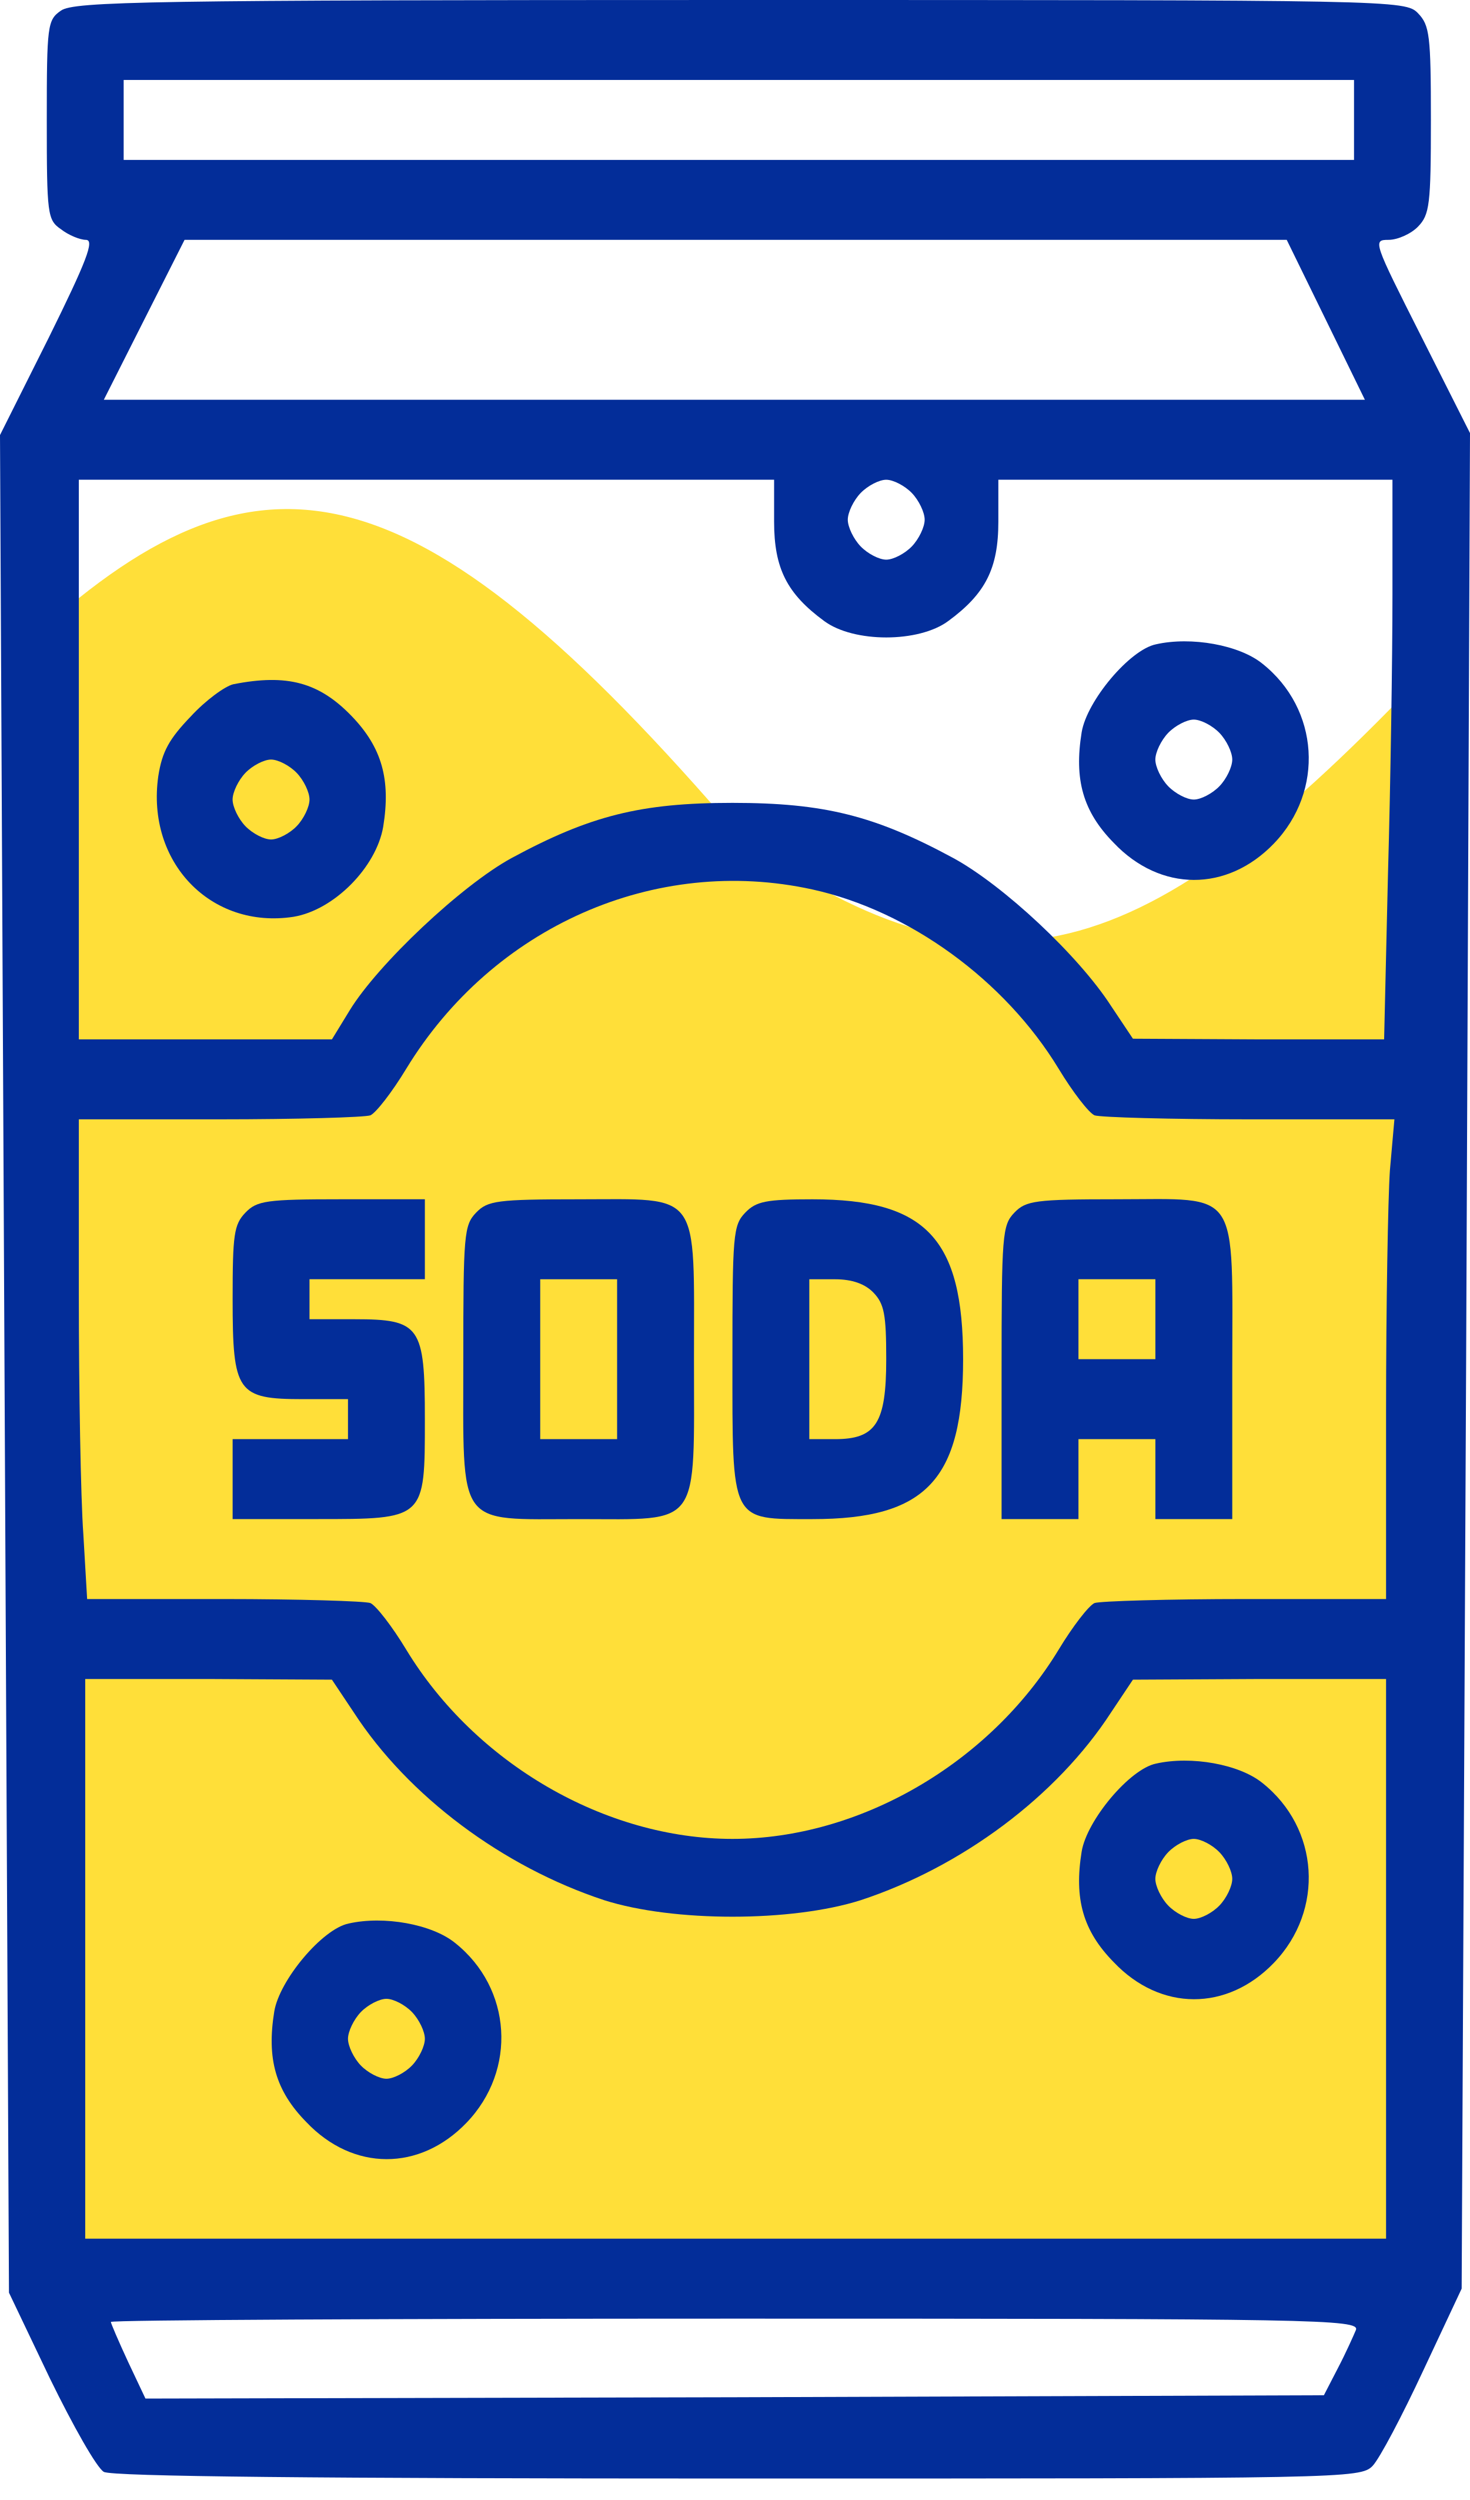 <svg width="40" height="68" viewBox="0 0 40 68" fill="none" xmlns="http://www.w3.org/2000/svg">
<path d="M0.385 17.82C6.833 11.669 11.073 12.167 20.178 22.8C27.162 27.737 31.362 26.223 39.231 17.82V62.308H0.385V17.82Z" fill="#FFDF39"/>
<path d="M1.657 0.29C1.29 0.544 1.273 0.689 1.273 3.262C1.273 5.836 1.29 5.981 1.657 6.234C1.866 6.398 2.18 6.524 2.337 6.524C2.581 6.524 2.354 7.104 1.325 9.188L0 11.834L0.122 37.097L0.244 62.36L1.36 64.698C1.988 65.984 2.633 67.126 2.825 67.235C3.051 67.362 8.684 67.416 20.087 67.416C36.582 67.416 37.018 67.416 37.35 67.072C37.541 66.872 38.152 65.713 38.727 64.48L39.773 62.251L39.895 37.006L40 11.78L38.675 9.152C37.367 6.561 37.35 6.524 37.785 6.524C38.03 6.524 38.396 6.361 38.588 6.162C38.901 5.836 38.936 5.564 38.936 3.262C38.936 0.961 38.901 0.689 38.588 0.363C38.239 0 38.012 0 20.14 0C4.045 0 2.005 0.037 1.657 0.29ZM36.844 3.262V4.35H20.105H3.365V3.262V2.175H20.105H36.844V3.262ZM36.077 8.699L37.14 10.874H19.983H2.825L3.923 8.699L5.022 6.524H20.017H35.013L36.077 8.699ZM21.064 14.19C21.064 15.459 21.412 16.147 22.424 16.89C23.226 17.488 25.004 17.488 25.806 16.89C26.818 16.147 27.166 15.459 27.166 14.19V13.049H32.537H37.89V16.166C37.89 17.887 37.838 21.312 37.768 23.777L37.663 28.271H34.246L30.828 28.253L30.235 27.365C29.346 25.988 27.306 24.085 25.946 23.342C23.801 22.182 22.424 21.838 19.93 21.838C17.437 21.838 16.059 22.182 13.915 23.342C12.555 24.085 10.288 26.224 9.52 27.474L9.032 28.271H5.597H2.145V20.66V13.049H11.613H21.064V14.19ZM24.813 13.411C25.004 13.61 25.161 13.937 25.161 14.136C25.161 14.335 25.004 14.661 24.813 14.861C24.621 15.06 24.307 15.223 24.115 15.223C23.923 15.223 23.609 15.06 23.418 14.861C23.226 14.661 23.069 14.335 23.069 14.136C23.069 13.937 23.226 13.61 23.418 13.411C23.609 13.212 23.923 13.049 24.115 13.049C24.307 13.049 24.621 13.212 24.813 13.411ZM22.11 24.194C24.743 24.774 27.341 26.659 28.806 29.069C29.189 29.703 29.625 30.265 29.782 30.337C29.939 30.392 31.84 30.446 34.002 30.446H37.943L37.82 31.841C37.768 32.603 37.716 35.538 37.716 38.366V43.494H33.897C31.787 43.494 29.939 43.549 29.782 43.603C29.625 43.675 29.189 44.237 28.806 44.872C26.922 47.971 23.383 50.018 19.93 50.018C16.478 50.018 12.938 47.971 11.055 44.872C10.671 44.237 10.235 43.675 10.079 43.603C9.922 43.549 8.126 43.494 6.085 43.494H2.371L2.267 41.718C2.197 40.758 2.145 37.822 2.145 35.194V30.446H5.963C8.073 30.446 9.922 30.392 10.079 30.337C10.235 30.265 10.671 29.703 11.055 29.069C13.409 25.209 17.82 23.252 22.11 24.194ZM9.625 46.575C11.107 48.859 13.688 50.78 16.443 51.686C18.326 52.284 21.534 52.284 23.418 51.686C26.173 50.78 28.753 48.859 30.235 46.575L30.828 45.687L34.281 45.669H37.716V53.281V60.892H20.017H2.319V53.281V45.669H5.684L9.032 45.687L9.625 46.575ZM36.896 63.375C36.827 63.538 36.617 64.009 36.408 64.408L36.024 65.151L20 65.205L3.958 65.241L3.487 64.245C3.226 63.683 3.017 63.194 3.017 63.157C3.017 63.103 10.671 63.067 20.017 63.067C35.798 63.067 37.001 63.085 36.896 63.375Z" fill="#032D99"/>
<path d="M31.456 17.525C30.741 17.67 29.573 19.065 29.433 19.917C29.224 21.204 29.468 22.074 30.305 22.925C31.578 24.267 33.391 24.267 34.664 22.944C36.042 21.512 35.902 19.283 34.35 18.051C33.723 17.543 32.415 17.308 31.456 17.525ZM33.182 19.935C33.374 20.135 33.531 20.461 33.531 20.66C33.531 20.86 33.374 21.186 33.182 21.385C32.99 21.584 32.676 21.748 32.484 21.748C32.293 21.748 31.979 21.584 31.787 21.385C31.595 21.186 31.438 20.86 31.438 20.66C31.438 20.461 31.595 20.135 31.787 19.935C31.979 19.736 32.293 19.573 32.484 19.573C32.676 19.573 32.99 19.736 33.182 19.935Z" fill="#032D99"/>
<path d="M6.347 18.612C6.12 18.666 5.597 19.047 5.196 19.482C4.603 20.098 4.411 20.442 4.307 21.113C3.975 23.451 5.737 25.281 7.986 24.937C9.084 24.756 10.235 23.596 10.427 22.49C10.636 21.203 10.392 20.334 9.573 19.482C8.683 18.558 7.812 18.322 6.347 18.612ZM8.073 21.022C8.265 21.222 8.422 21.548 8.422 21.747C8.422 21.947 8.265 22.273 8.073 22.472C7.881 22.671 7.567 22.834 7.376 22.834C7.184 22.834 6.87 22.671 6.678 22.472C6.486 22.273 6.329 21.947 6.329 21.747C6.329 21.548 6.486 21.222 6.678 21.022C6.87 20.823 7.184 20.66 7.376 20.66C7.567 20.66 7.881 20.823 8.073 21.022Z" fill="#032D99"/>
<path d="M6.679 32.983C6.365 33.309 6.33 33.581 6.33 35.339C6.33 37.876 6.452 38.057 8.248 38.057H9.469V38.601V39.145H7.899H6.33V40.232V41.319H8.597C11.579 41.319 11.561 41.337 11.561 38.601C11.561 36.064 11.439 35.883 9.643 35.883H8.422V35.339V34.795H9.992H11.561V33.708V32.62H9.294C7.254 32.62 6.993 32.657 6.679 32.983Z" fill="#032D99"/>
<path d="M12.956 32.983C12.624 33.328 12.607 33.581 12.607 36.97C12.607 41.61 12.398 41.32 15.746 41.32C19.094 41.32 18.884 41.61 18.884 36.97C18.884 32.331 19.094 32.621 15.746 32.621C13.531 32.621 13.27 32.657 12.956 32.983ZM16.792 36.97V39.145H15.746H14.7V36.97V34.796H15.746H16.792V36.97Z" fill="#032D99"/>
<path d="M20.279 32.984C19.947 33.328 19.93 33.582 19.93 36.971C19.93 41.447 19.86 41.32 22.11 41.32C25.196 41.32 26.207 40.251 26.207 36.971C26.207 33.69 25.196 32.621 22.11 32.621C20.854 32.621 20.575 32.675 20.279 32.984ZM23.766 35.158C24.062 35.466 24.115 35.756 24.115 36.971C24.115 38.71 23.836 39.145 22.72 39.145H22.022V36.971V34.796H22.72C23.191 34.796 23.539 34.923 23.766 35.158Z" fill="#032D99"/>
<path d="M27.603 32.983C27.271 33.327 27.254 33.581 27.254 37.332V41.319H28.3H29.346V40.232V39.145H30.392H31.439V40.232V41.319H32.485H33.531V37.332C33.531 32.258 33.775 32.62 30.392 32.62C28.178 32.62 27.916 32.657 27.603 32.983ZM31.439 35.883V36.97H30.392H29.346V35.883V34.795H30.392H31.439V35.883Z" fill="#032D99"/>
<path d="M31.456 47.97C30.741 48.115 29.573 49.511 29.433 50.362C29.224 51.649 29.468 52.519 30.305 53.371C31.578 54.712 33.391 54.712 34.664 53.389C36.042 51.957 35.902 49.728 34.35 48.496C33.723 47.988 32.415 47.753 31.456 47.97ZM33.182 50.381C33.374 50.58 33.531 50.906 33.531 51.105C33.531 51.305 33.374 51.631 33.182 51.83C32.99 52.03 32.676 52.193 32.484 52.193C32.293 52.193 31.979 52.03 31.787 51.83C31.595 51.631 31.438 51.305 31.438 51.105C31.438 50.906 31.595 50.58 31.787 50.381C31.979 50.181 32.293 50.018 32.484 50.018C32.676 50.018 32.99 50.181 33.182 50.381Z" fill="#032D99"/>
<path d="M9.486 52.32C8.771 52.465 7.603 53.86 7.463 54.712C7.254 55.999 7.498 56.869 8.335 57.72C9.608 59.062 11.421 59.062 12.694 57.739C14.072 56.307 13.932 54.078 12.381 52.846C11.753 52.338 10.445 52.102 9.486 52.32ZM11.212 54.73C11.404 54.93 11.561 55.256 11.561 55.455C11.561 55.654 11.404 55.981 11.212 56.18C11.021 56.379 10.707 56.542 10.515 56.542C10.323 56.542 10.009 56.379 9.817 56.18C9.626 55.981 9.469 55.654 9.469 55.455C9.469 55.256 9.626 54.93 9.817 54.73C10.009 54.531 10.323 54.368 10.515 54.368C10.707 54.368 11.021 54.531 11.212 54.73Z" fill="#032D99"/>
</svg>
